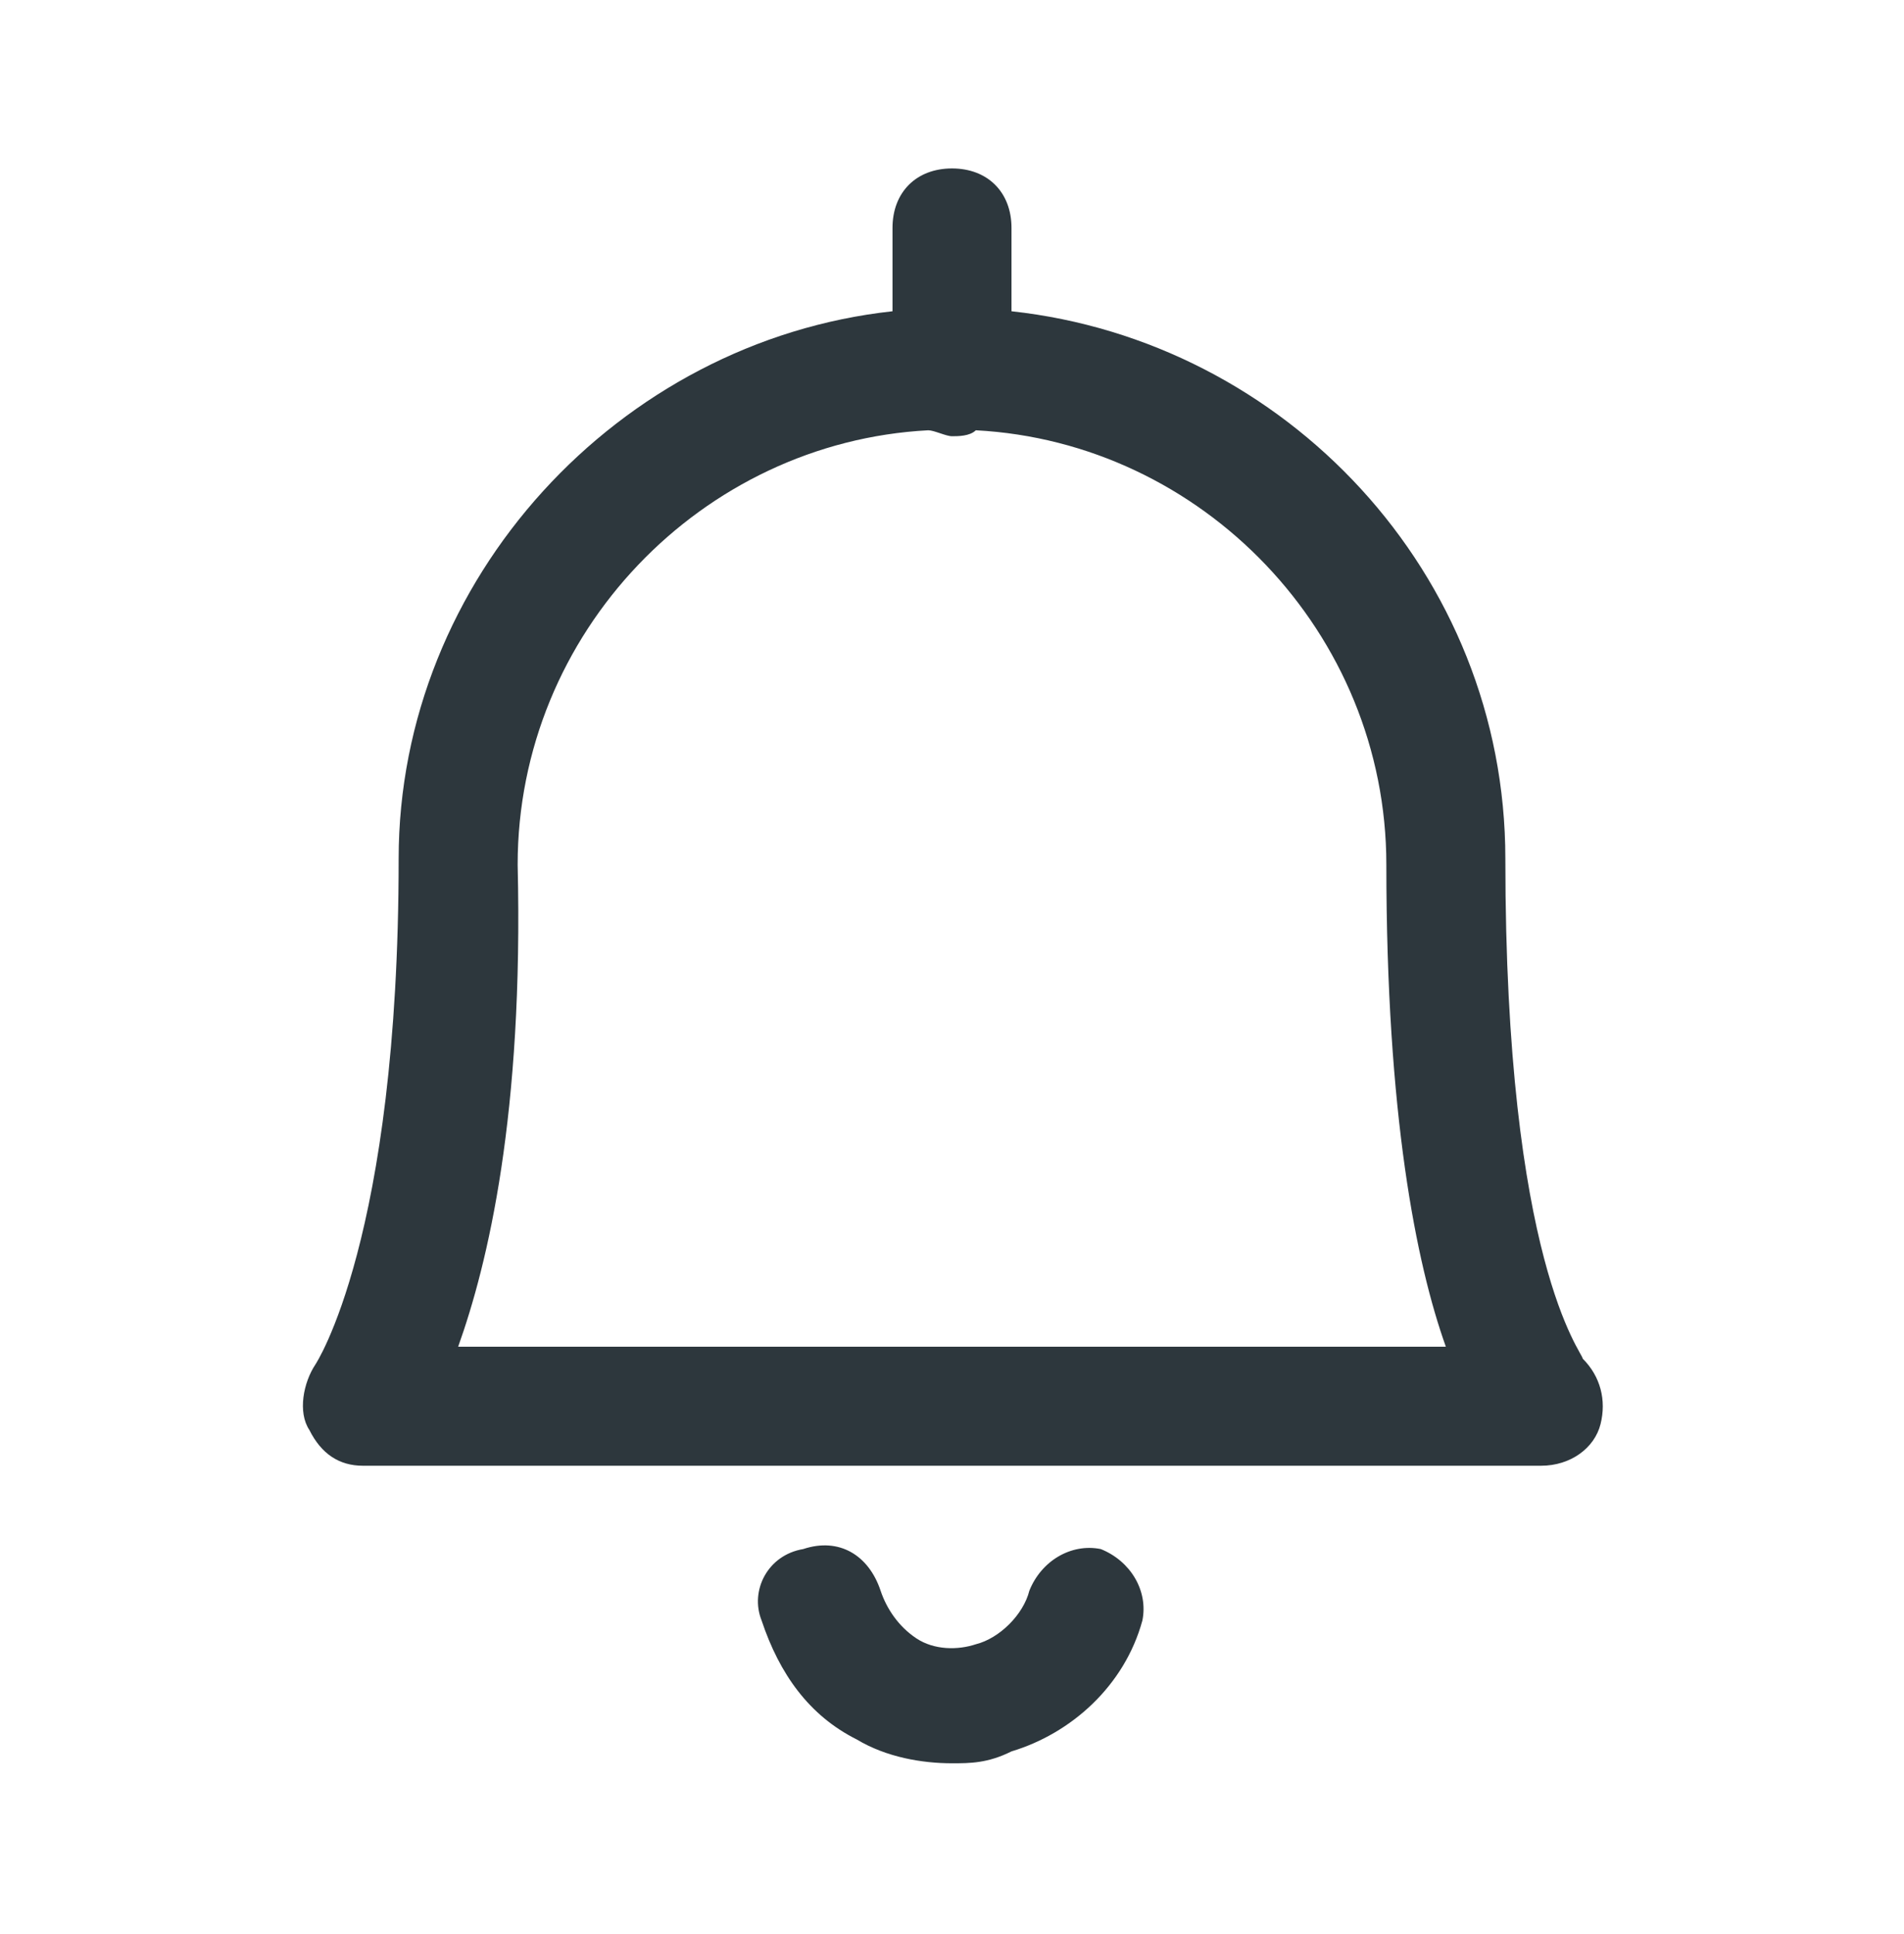 <svg width="64" height="65" viewBox="0 0 64 65" fill="none" xmlns="http://www.w3.org/2000/svg">
<path d="M37 52.061C36 51.861 35 52.461 34.6 53.461C34.4 54.261 33.6 55.061 32.8 55.261C32.2 55.461 31.4 55.461 30.8 55.061C30.2 54.661 29.8 54.061 29.6 53.461C29.2 52.261 28.2 51.661 27 52.061C25.8 52.261 25.2 53.461 25.6 54.461C26.2 56.261 27.2 57.661 28.8 58.461C29.8 59.061 31 59.261 32 59.261C32.6 59.261 33.2 59.261 34 58.861C36 58.261 37.8 56.661 38.4 54.461C38.6 53.461 38 52.461 37 52.061Z" fill="#2D373D"/>
<path d="M53.2 45.661C53.2 45.461 50.6 42.461 50.6 28.861C50.6 19.261 43.2 11.461 34 10.461V7.661C34 6.461 33.2 5.661 32 5.661C30.8 5.661 30 6.461 30 7.661V10.461C20.8 11.461 13.4 19.461 13.4 28.861C13.4 41.661 10.6 45.861 10.6 45.861C10.2 46.461 10 47.461 10.4 48.061C10.8 48.861 11.4 49.261 12.2 49.261H51.8C52.8 49.261 53.6 48.661 53.8 47.861C54 47.061 53.8 46.261 53.2 45.661ZM15.4 45.261C16.4 42.461 17.6 37.461 17.4 29.061C17.4 21.261 23.6 14.861 31.2 14.461C31.4 14.461 31.8 14.661 32 14.661C32.2 14.661 32.6 14.661 32.8 14.461C40.4 14.861 46.6 21.261 46.6 29.061C46.6 37.461 47.6 42.461 48.6 45.261H15.4Z" fill="#2D373D"/>
</svg>
